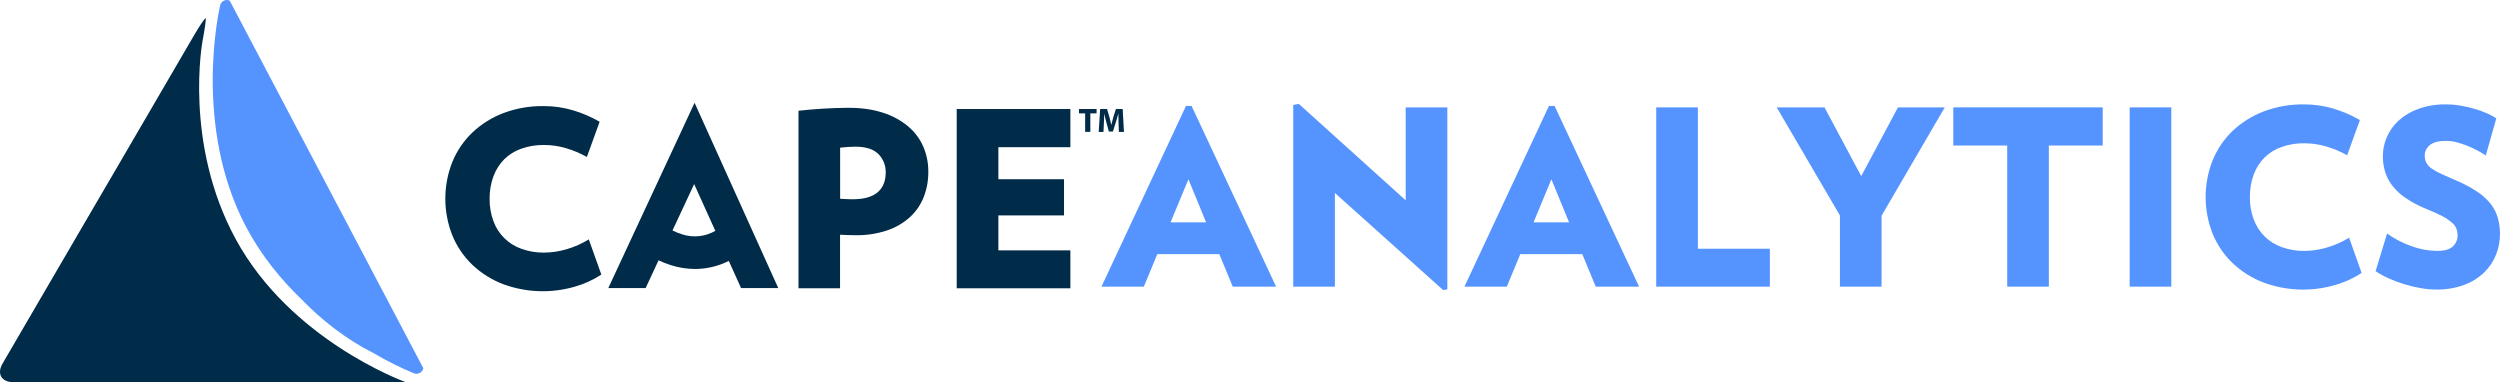 <svg width="242" height="37" viewBox="0 0 242 37" fill="none" xmlns="http://www.w3.org/2000/svg">
<g clip-path="url(#clip0_318_203849)">
<path d="M39.275 36.995C38.821 36.824 28.105 32.838 22.834 23.178C17.744 13.85 19.608 3.953 19.608 3.953C19.82 2.836 19.956 1.851 19.911 1.771C19.867 1.69 19.358 2.436 18.782 3.422L10.563 17.514L8.465 21.102L0.247 35.193C-0.328 36.178 0.136 36.99 1.281 36.995C1.281 36.995 39.302 37.005 39.275 36.995Z" fill="#002B49"/>
<path d="M22.234 0.06C22.046 -0.026 21.829 -0.019 21.647 0.077C21.465 0.174 21.337 0.349 21.303 0.553C21.194 1.019 18.683 12.205 23.809 21.942C25.28 24.734 27.206 27.074 29.215 29C31.084 30.921 33.41 32.802 36.239 34.228C37.462 34.947 38.734 35.581 40.044 36.126C40.232 36.21 40.448 36.203 40.63 36.106C40.812 36.01 40.939 35.836 40.974 35.633L22.234 0.06Z" fill="#5594FF"/>
<path d="M67.235 9.95L58.883 27.886H62.497L63.748 25.198C64.134 25.382 64.532 25.538 64.94 25.667C65.695 25.908 66.483 26.032 67.275 26.037C68.412 26.034 69.532 25.767 70.547 25.256L71.736 27.887H75.337L67.235 9.95ZM66.06 22.692C65.729 22.594 65.407 22.465 65.098 22.309L67.195 17.817L69.243 22.346C68.278 22.908 67.12 23.034 66.056 22.692H66.06Z" fill="#002B49"/>
<path d="M58.21 26.58C57.403 27.107 56.519 27.506 55.59 27.764C53.337 28.409 50.938 28.323 48.738 27.518C47.624 27.099 46.604 26.463 45.738 25.648C44.898 24.847 44.236 23.878 43.795 22.805C42.878 20.511 42.878 17.954 43.795 15.66C44.236 14.586 44.898 13.617 45.738 12.815C46.605 12 47.624 11.364 48.738 10.944C49.977 10.481 51.291 10.252 52.614 10.27C53.59 10.265 54.56 10.405 55.495 10.685C56.384 10.952 57.239 11.322 58.044 11.786L56.81 15.194C56.168 14.834 55.488 14.548 54.782 14.342C54.093 14.139 53.378 14.035 52.66 14.034C51.914 14.024 51.172 14.144 50.468 14.39C49.844 14.606 49.277 14.958 48.807 15.42C48.346 15.887 47.99 16.448 47.765 17.064C47.51 17.762 47.385 18.5 47.395 19.242C47.384 19.981 47.509 20.716 47.765 21.409C48.218 22.66 49.211 23.642 50.468 24.083C51.17 24.337 51.913 24.462 52.66 24.453C53.407 24.448 54.15 24.336 54.866 24.12C55.615 23.902 56.331 23.583 56.995 23.172L58.21 26.58Z" fill="#002B49"/>
<path d="M89.861 16.613C89.871 17.459 89.718 18.299 89.411 19.087C89.118 19.827 88.659 20.491 88.071 21.028C87.43 21.601 86.679 22.036 85.863 22.307C84.88 22.631 83.85 22.787 82.816 22.769C82.532 22.769 82.279 22.765 82.057 22.756C81.835 22.748 81.588 22.736 81.317 22.721V27.906H77.295V10.72C78.901 10.541 80.516 10.446 82.132 10.435C83.397 10.435 84.507 10.593 85.463 10.909C86.345 11.184 87.165 11.626 87.881 12.211C88.518 12.74 89.025 13.408 89.361 14.164C89.698 14.937 89.868 15.771 89.861 16.613ZM85.736 16.685C85.754 16.02 85.496 15.377 85.024 14.908C84.55 14.435 83.815 14.199 82.819 14.199C82.55 14.199 82.313 14.206 82.109 14.222C81.904 14.238 81.642 14.262 81.325 14.294V19.241C81.61 19.257 81.836 19.269 82.001 19.276C82.167 19.284 82.346 19.289 82.535 19.289C83.61 19.289 84.412 19.068 84.941 18.626C85.47 18.184 85.736 17.537 85.739 16.685H85.736Z" fill="#002B49"/>
<path d="M92.61 27.906V10.553H103.612V14.248H96.642V17.348H102.995V20.851H96.642V24.236H103.612V27.906H92.61Z" fill="#002B49"/>
<path d="M105.043 10.973H104.448V10.553H106.149V10.973H105.545V12.764H105.043V10.973Z" fill="#002B49"/>
<path d="M108.276 11.918C108.266 11.652 108.256 11.33 108.256 11.009H108.246C108.177 11.291 108.084 11.606 107.999 11.871L107.73 12.733H107.339L107.102 11.879C107.031 11.619 106.954 11.304 106.902 11.016H106.895C106.883 11.316 106.873 11.655 106.856 11.931L106.816 12.772H106.354L106.495 10.554H107.162L107.379 11.293C107.448 11.55 107.517 11.825 107.566 12.084H107.575C107.637 11.828 107.712 11.536 107.785 11.291L108.021 10.552H108.675L108.799 12.769H108.305L108.276 11.918Z" fill="#002B49"/>
<path d="M119.331 27.747L118.027 24.599H112.028L110.724 27.747H106.623L114.802 10.255H115.346L123.525 27.747H119.331ZM115.039 17.354L113.312 21.521H116.75L115.039 17.354Z" fill="#5594FF"/>
<path d="M139.696 28.078L129.217 18.679V27.747H125.186V10.157L125.732 10.062L136.071 19.39V10.398H140.102V28.013L139.696 28.078Z" fill="#5594FF"/>
<path d="M154.467 27.747L153.163 24.599H147.165L145.861 27.747H141.759L149.938 10.255H150.484L158.663 27.747H154.467ZM150.176 17.354L148.449 21.521H151.886L150.176 17.354Z" fill="#5594FF"/>
<path d="M160.322 27.747V10.394H164.353V24.077H171.323V27.747H160.322Z" fill="#5594FF"/>
<path d="M182.134 20.882V27.747H178.104V20.857L171.986 10.394H176.61L180.167 17.046L183.723 10.394H188.254L182.134 20.882Z" fill="#5594FF"/>
<path d="M198.327 14.087V27.747H194.299V14.087H189.081V10.392H203.543V14.087H198.327Z" fill="#5594FF"/>
<path d="M206.151 27.747V10.394H210.182V27.747H206.151Z" fill="#5594FF"/>
<path d="M228.604 26.421C227.797 26.948 226.913 27.348 225.984 27.605C223.731 28.25 221.332 28.163 219.132 27.359C218.019 26.938 217 26.302 216.135 25.486C215.295 24.686 214.632 23.718 214.191 22.645C213.276 20.351 213.276 17.794 214.191 15.5C214.632 14.425 215.294 13.456 216.135 12.654C217.001 11.839 218.021 11.204 219.134 10.784C220.372 10.319 221.686 10.089 223.008 10.104C223.983 10.099 224.954 10.238 225.889 10.518C226.778 10.787 227.633 11.156 228.438 11.619L227.205 15.029C226.564 14.669 225.884 14.383 225.178 14.177C224.489 13.973 223.774 13.87 223.056 13.869C222.31 13.859 221.568 13.979 220.863 14.224C220.24 14.44 219.673 14.791 219.203 15.253C218.742 15.721 218.386 16.282 218.16 16.899C217.905 17.597 217.779 18.335 217.79 19.077C217.779 19.816 217.904 20.55 218.16 21.243C218.388 21.855 218.744 22.412 219.203 22.877C219.674 23.34 220.241 23.695 220.863 23.918C221.566 24.172 222.309 24.297 223.056 24.288C223.803 24.283 224.545 24.171 225.261 23.956C226.012 23.739 226.73 23.421 227.395 23.009L228.604 26.421Z" fill="#5594FF"/>
<path d="M242 22.633C242.001 23.322 241.872 24.004 241.62 24.645C241.364 25.295 240.972 25.883 240.47 26.369C239.916 26.9 239.258 27.311 238.538 27.576C237.665 27.894 236.74 28.047 235.81 28.027C235.298 28.025 234.786 27.977 234.282 27.884C233.753 27.79 233.231 27.664 232.718 27.506C232.213 27.352 231.719 27.166 231.237 26.95C230.792 26.752 230.364 26.519 229.958 26.251L231.068 22.606C231.79 23.117 232.579 23.527 233.412 23.824C234.217 24.123 235.068 24.28 235.926 24.286C236.637 24.286 237.143 24.14 237.444 23.848C237.739 23.568 237.902 23.177 237.894 22.771C237.895 22.557 237.859 22.345 237.787 22.144C237.689 21.909 237.534 21.701 237.336 21.54C237.047 21.294 236.729 21.083 236.389 20.912C235.986 20.699 235.451 20.458 234.785 20.19C234.106 19.917 233.458 19.572 232.853 19.16C232.367 18.831 231.935 18.428 231.573 17.966C231.259 17.56 231.022 17.101 230.873 16.61C230.73 16.122 230.658 15.616 230.66 15.107C230.661 14.47 230.794 13.841 231.051 13.259C231.317 12.65 231.709 12.104 232.201 11.657C232.758 11.161 233.406 10.779 234.11 10.533C234.969 10.232 235.874 10.087 236.784 10.104C237.256 10.105 237.728 10.147 238.194 10.227C238.646 10.303 239.094 10.406 239.534 10.535C239.937 10.653 240.333 10.796 240.719 10.961C241.042 11.096 241.352 11.261 241.644 11.454L240.624 15.052C240.35 14.866 240.065 14.696 239.77 14.543C239.45 14.376 239.12 14.225 238.784 14.093C238.45 13.962 238.11 13.851 237.763 13.761C237.441 13.679 237.109 13.638 236.776 13.638C236.036 13.638 235.507 13.78 235.187 14.064C234.893 14.302 234.719 14.657 234.712 15.035C234.705 15.291 234.762 15.546 234.879 15.774C235.013 16.004 235.2 16.2 235.424 16.343C235.728 16.545 236.05 16.719 236.385 16.863C236.771 17.038 237.233 17.243 237.772 17.479C238.48 17.774 239.158 18.135 239.799 18.557C240.293 18.881 240.733 19.28 241.103 19.741C241.418 20.143 241.652 20.604 241.79 21.096C241.929 21.596 242 22.113 242 22.633Z" fill="#5594FF"/>
</g>
<defs>
<clipPath id="clip0_318_203849">
<rect width="242" height="37" fill="white"/>
</clipPath>
</defs>
</svg>
